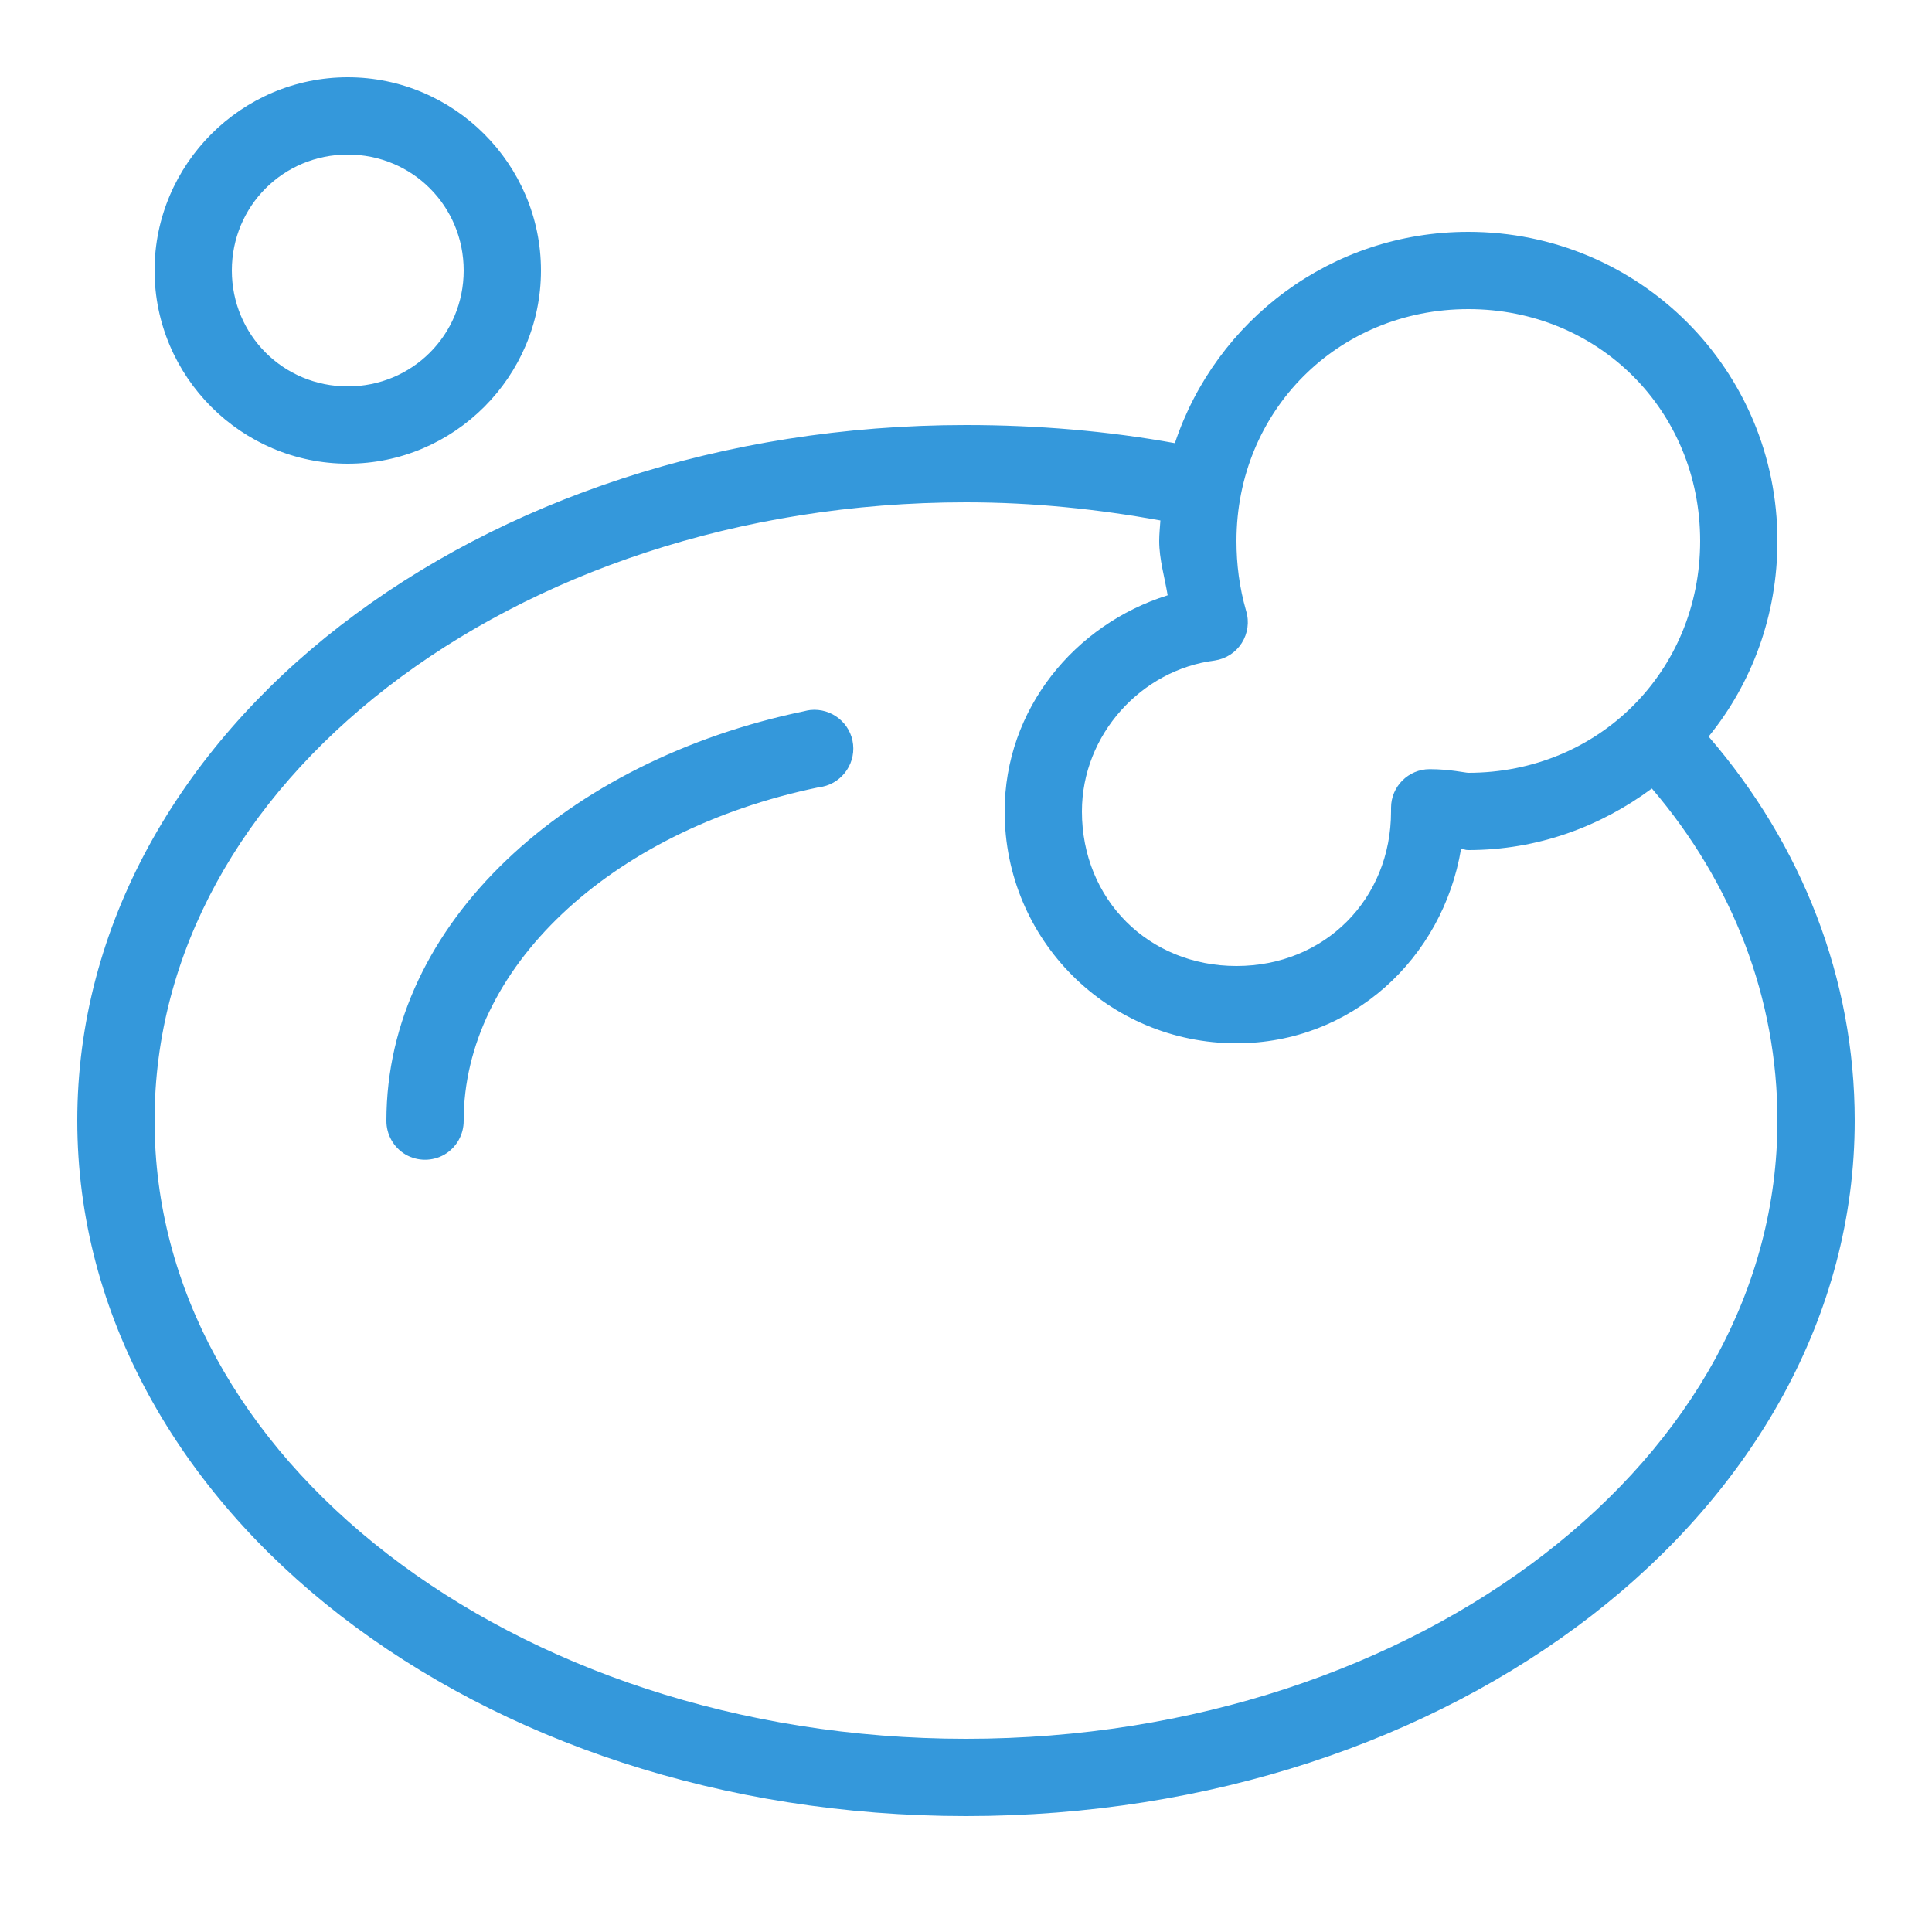 <?xml version="1.0" encoding="UTF-8"?>
<svg xmlns="http://www.w3.org/2000/svg" xmlns:xlink="http://www.w3.org/1999/xlink" viewBox="0 0 50 50" width="50px" height="50px">
<g id="surface26871032">
<path style=" stroke:none;fill-rule:nonzero;fill:rgb(20.392%,59.608%,85.882%);fill-opacity:1;" d="M 9 2 C 6.25 2 4 4.25 4 7 C 4 9.75 6.25 12 9 12 C 11.75 12 14 9.75 14 7 C 14 4.25 11.75 2 9 2 Z M 9 4 C 10.668 4 12 5.332 12 7 C 12 8.668 10.668 10 9 10 C 7.332 10 6 8.668 6 7 C 6 5.332 7.332 4 9 4 Z M 38 6 C 34.457 6 31.465 8.289 30.406 11.469 C 28.676 11.156 26.871 11 25 11 C 18.691 11 12.984 12.961 8.812 16.188 C 4.641 19.414 2 23.953 2 29 C 2 34.047 4.641 38.586 8.812 41.812 C 12.984 45.039 18.691 47 25 47 C 31.309 47 37.016 45.039 41.188 41.812 C 45.359 38.586 48 34.047 48 29 C 48 25.332 46.637 21.863 44.219 19.062 C 45.34 17.684 46 15.922 46 14 C 46 9.57 42.43 6 38 6 Z M 38 8 C 41.371 8 44 10.629 44 14 C 44 17.371 41.371 20 38 20 C 37.922 20 37.523 19.906 37 19.906 C 36.449 19.906 36 20.355 36 20.906 L 36 21 C 36 23.277 34.277 25 32 25 C 29.723 25 28 23.277 28 21 C 28 19.008 29.543 17.332 31.438 17.094 C 31.727 17.051 31.98 16.887 32.137 16.641 C 32.293 16.395 32.336 16.09 32.25 15.812 C 32.074 15.195 32 14.605 32 14 C 32 10.629 34.629 8 38 8 Z M 25 13 C 26.758 13 28.43 13.18 30.031 13.469 C 30.02 13.648 30 13.82 30 14 C 30 14.473 30.141 14.938 30.219 15.406 C 27.812 16.16 26 18.352 26 21 C 26 24.324 28.676 27 32 27 C 34.98 27 37.336 24.809 37.812 21.969 C 37.902 21.973 37.902 22 38 22 C 39.789 22 41.418 21.395 42.75 20.406 C 44.848 22.859 46 25.848 46 29 C 46 33.352 43.75 37.297 39.969 40.219 C 36.188 43.141 30.891 45 25 45 C 19.109 45 13.812 43.141 10.031 40.219 C 6.25 37.297 4 33.352 4 29 C 4 24.648 6.25 20.703 10.031 17.781 C 13.812 14.859 19.109 13 25 13 Z M 20.969 18.375 C 20.914 18.383 20.863 18.391 20.812 18.406 C 14.684 19.676 10 23.879 10 29 C 9.996 29.359 10.184 29.695 10.496 29.879 C 10.809 30.059 11.191 30.059 11.504 29.879 C 11.816 29.695 12.004 29.359 12 29 C 12 25.121 15.715 21.508 21.188 20.375 C 21.738 20.316 22.137 19.816 22.078 19.266 C 22.02 18.715 21.52 18.316 20.969 18.375 Z M 20.969 18.375 "/>
</g>
</svg>
